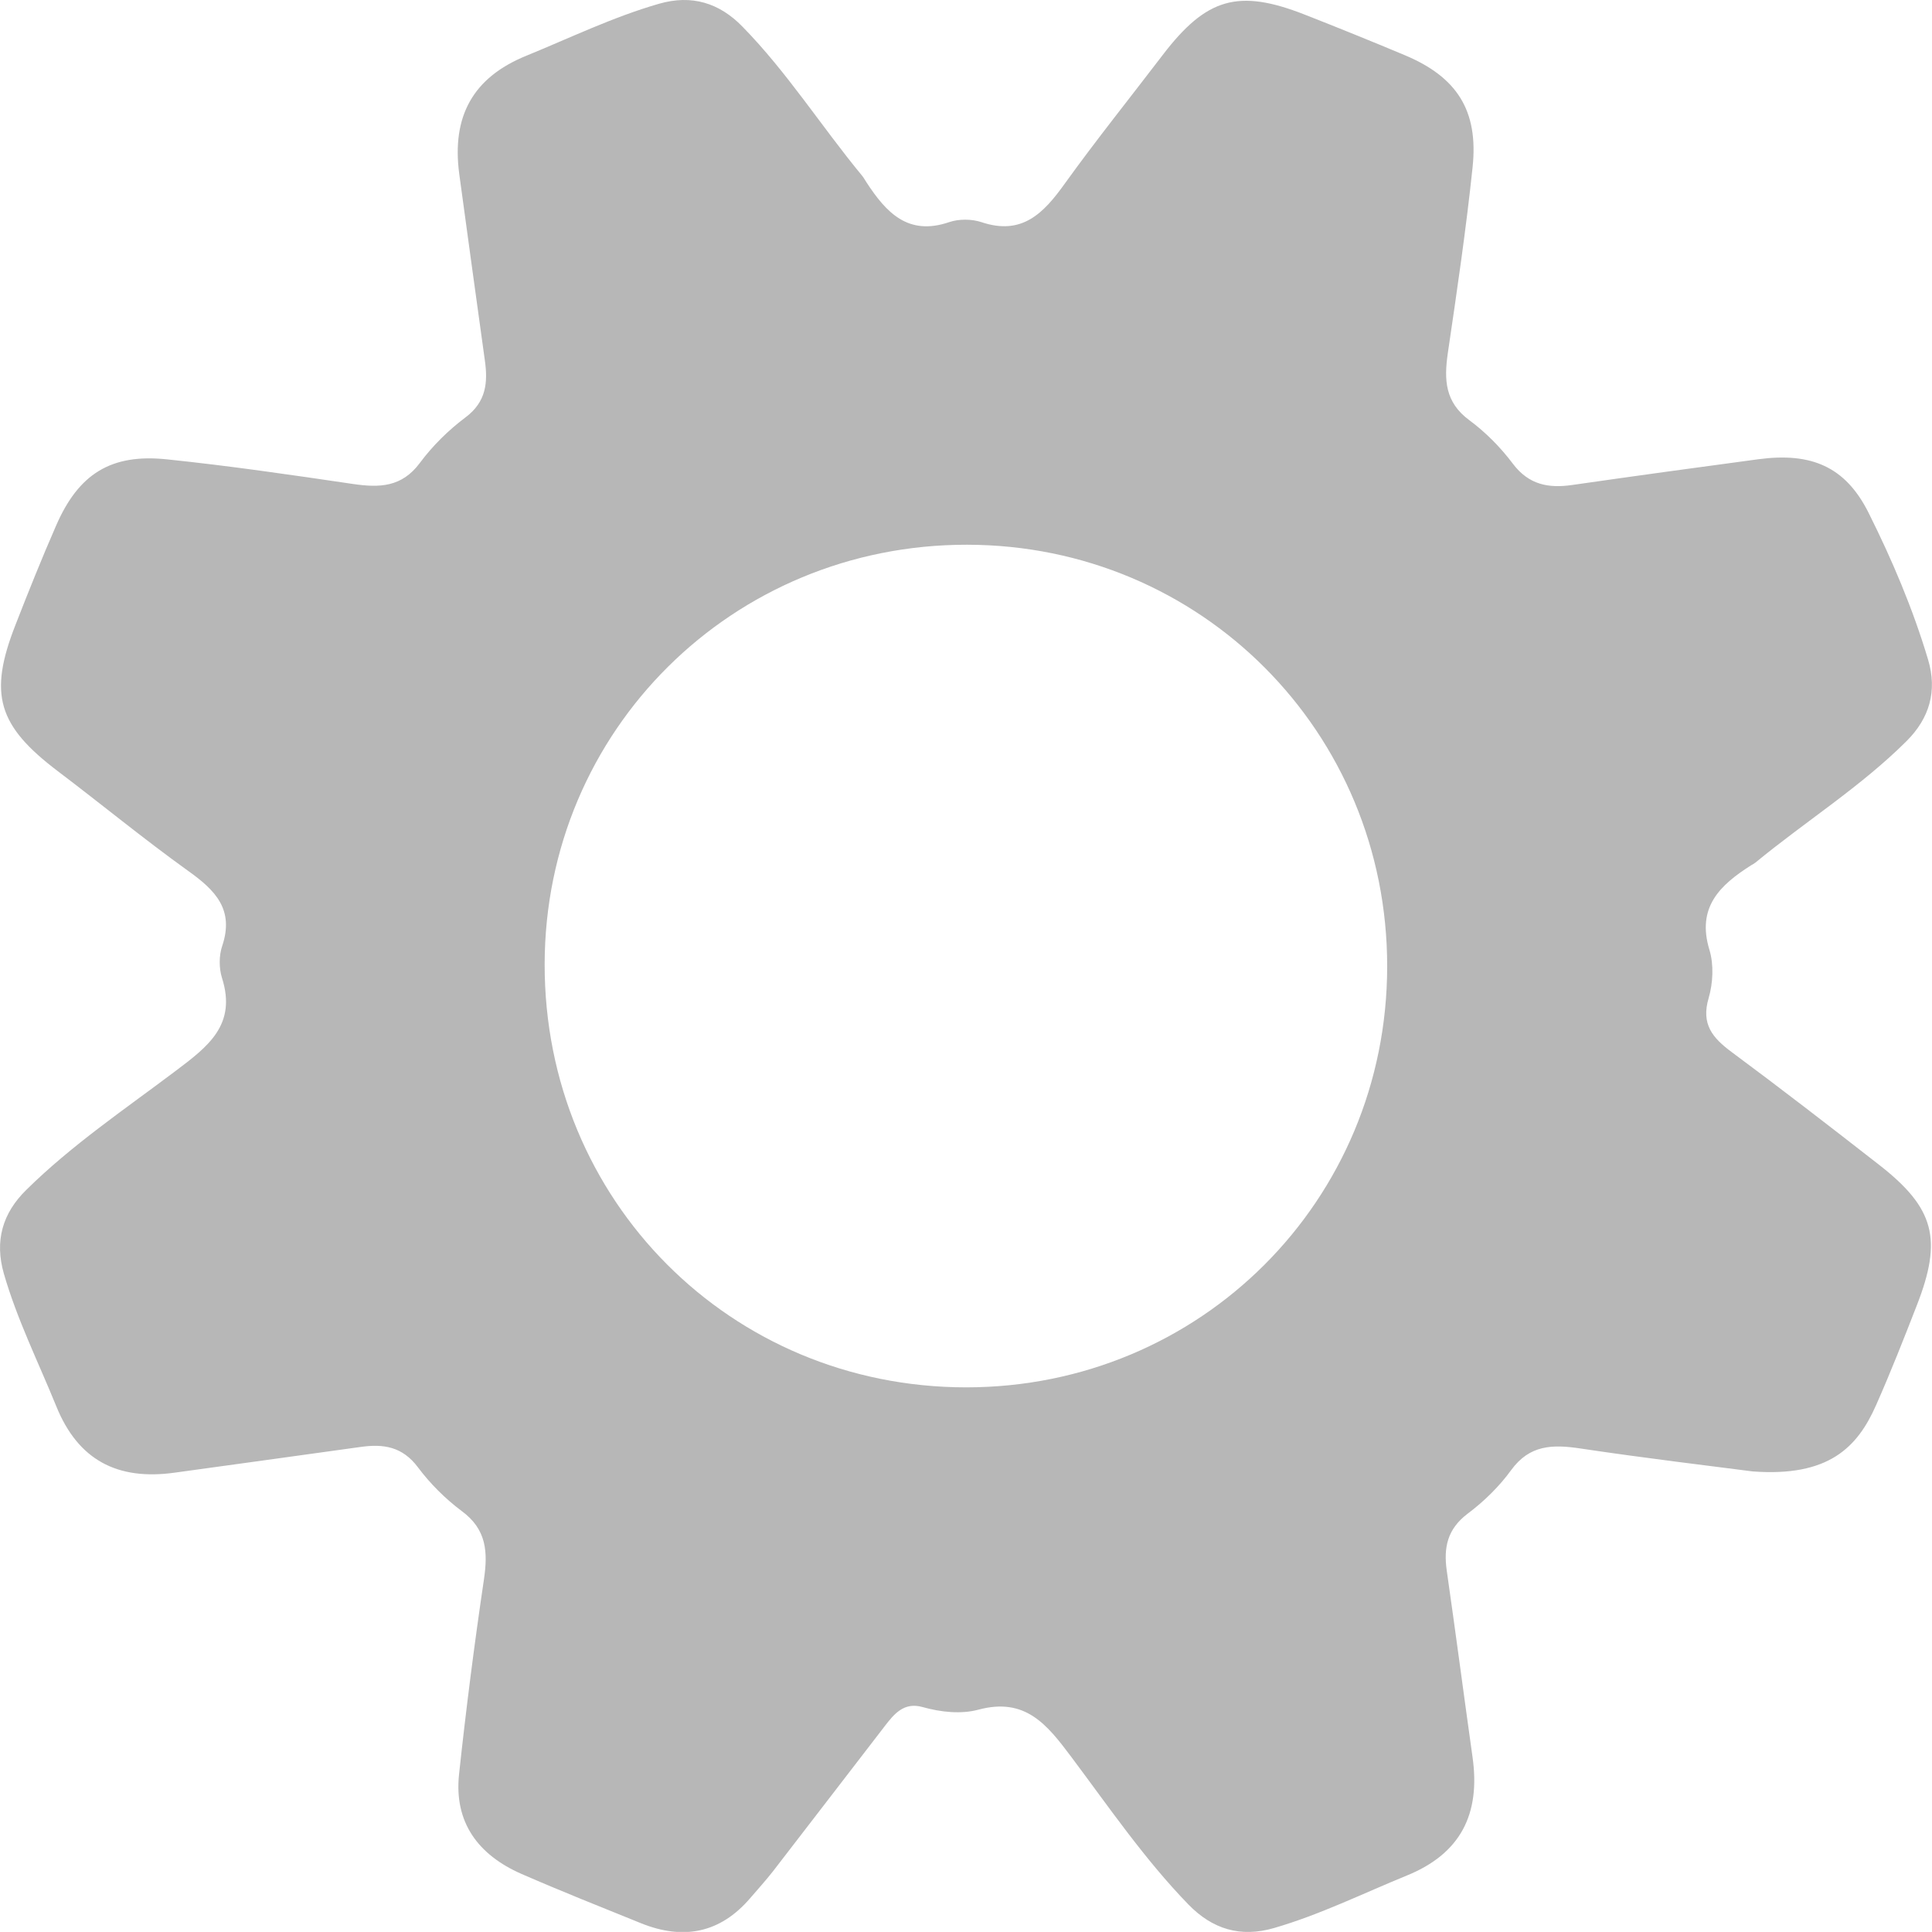 <?xml version="1.0" encoding="utf-8"?>
<!-- Generator: Adobe Illustrator 16.0.4, SVG Export Plug-In . SVG Version: 6.00 Build 0)  -->
<!DOCTYPE svg PUBLIC "-//W3C//DTD SVG 1.1//EN" "http://www.w3.org/Graphics/SVG/1.1/DTD/svg11.dtd">
<svg version="1.1" id="Layer_1" xmlns="http://www.w3.org/2000/svg" xmlns:xlink="http://www.w3.org/1999/xlink" x="0px" y="0px"
	 width="23.025px" height="23.024px" viewBox="0 0 23.025 23.024" enable-background="new 0 0 23.025 23.024" xml:space="preserve">
<path fill-rule="evenodd" clip-rule="evenodd" fill="#B7B7B7" d="M20.888,17.536c-0.492-0.064-1.275-0.157-2.057-0.274
	c-0.328-0.049-0.602-0.044-0.822,0.259c-0.143,0.197-0.326,0.375-0.521,0.521c-0.239,0.182-0.285,0.402-0.246,0.676
	c0.106,0.739,0.203,1.48,0.307,2.221c0.098,0.685-0.146,1.154-0.783,1.413c-0.524,0.214-1.033,0.466-1.58,0.625
	c-0.404,0.118-0.738,0.013-1.023-0.28c-0.523-0.539-0.947-1.16-1.396-1.759c-0.289-0.386-0.547-0.712-1.105-0.563
	c-0.207,0.056-0.447,0.031-0.668-0.031s-0.338,0.082-0.451,0.229c-0.444,0.576-0.887,1.154-1.332,1.73
	c-0.086,0.109-0.179,0.213-0.27,0.318c-0.36,0.421-0.801,0.502-1.303,0.299c-0.477-0.193-0.955-0.383-1.425-0.588
	c-0.511-0.225-0.804-0.61-0.742-1.188c0.083-0.774,0.182-1.548,0.296-2.318c0.049-0.33,0.033-0.6-0.266-0.819
	c-0.195-0.146-0.375-0.326-0.521-0.521C4.796,17.24,4.57,17.206,4.3,17.244c-0.739,0.104-1.479,0.204-2.22,0.307
	c-0.685,0.095-1.151-0.154-1.409-0.791c-0.213-0.524-0.467-1.033-0.625-1.581c-0.112-0.391-0.016-0.72,0.266-0.997
	c0.543-0.536,1.176-0.963,1.781-1.419c0.385-0.29,0.73-0.549,0.553-1.107c-0.037-0.117-0.037-0.267,0.002-0.382
	c0.146-0.434-0.082-0.664-0.403-0.893C1.714,10,1.209,9.584,0.688,9.19C-0.024,8.65-0.14,8.276,0.183,7.451
	c0.155-0.398,0.314-0.795,0.486-1.188c0.267-0.614,0.652-0.858,1.317-0.789C2.729,5.551,3.47,5.659,4.208,5.768
	c0.314,0.046,0.58,0.039,0.795-0.25c0.152-0.205,0.342-0.392,0.545-0.544c0.247-0.185,0.268-0.416,0.23-0.681
	c-0.102-0.74-0.205-1.48-0.305-2.221C5.382,1.386,5.636,0.924,6.271,0.665c0.524-0.214,1.034-0.462,1.582-0.62
	c0.392-0.113,0.72-0.01,0.995,0.272c0.534,0.545,0.942,1.191,1.426,1.777c0.02,0.024,0.035,0.053,0.053,0.08
	c0.233,0.356,0.493,0.642,0.986,0.473c0.115-0.039,0.266-0.038,0.382,0c0.486,0.164,0.743-0.107,0.995-0.459
	c0.375-0.521,0.777-1.022,1.167-1.533c0.521-0.681,0.901-0.791,1.692-0.481c0.398,0.156,0.795,0.317,1.189,0.482
	c0.625,0.261,0.883,0.66,0.812,1.336c-0.078,0.743-0.187,1.482-0.296,2.221c-0.045,0.314-0.033,0.581,0.256,0.794
	c0.195,0.144,0.375,0.326,0.521,0.521c0.189,0.249,0.422,0.293,0.705,0.252c0.739-0.106,1.479-0.208,2.22-0.307
	c0.63-0.084,1.036,0.087,1.312,0.636c0.281,0.562,0.529,1.145,0.71,1.751c0.113,0.378,0.015,0.701-0.255,0.971
	c-0.548,0.546-1.206,0.958-1.801,1.448c-0.016,0.013-0.035,0.023-0.054,0.034c-0.37,0.235-0.651,0.5-0.495,1.009
	c0.053,0.176,0.042,0.395-0.01,0.573c-0.092,0.311,0.047,0.474,0.273,0.642c0.594,0.44,1.178,0.892,1.76,1.346
	c0.66,0.515,0.756,0.885,0.448,1.674c-0.155,0.398-0.312,0.798-0.485,1.188C22.136,17.252,21.791,17.603,20.888,17.536z
	 M16.532,11.518c0.002-2.793-2.219-5.023-5.007-5.026c-2.796-0.003-5.03,2.215-5.034,4.999c-0.004,2.814,2.215,5.042,5.023,5.043
	C14.306,16.534,16.53,14.31,16.532,11.518z"/>
</svg>
